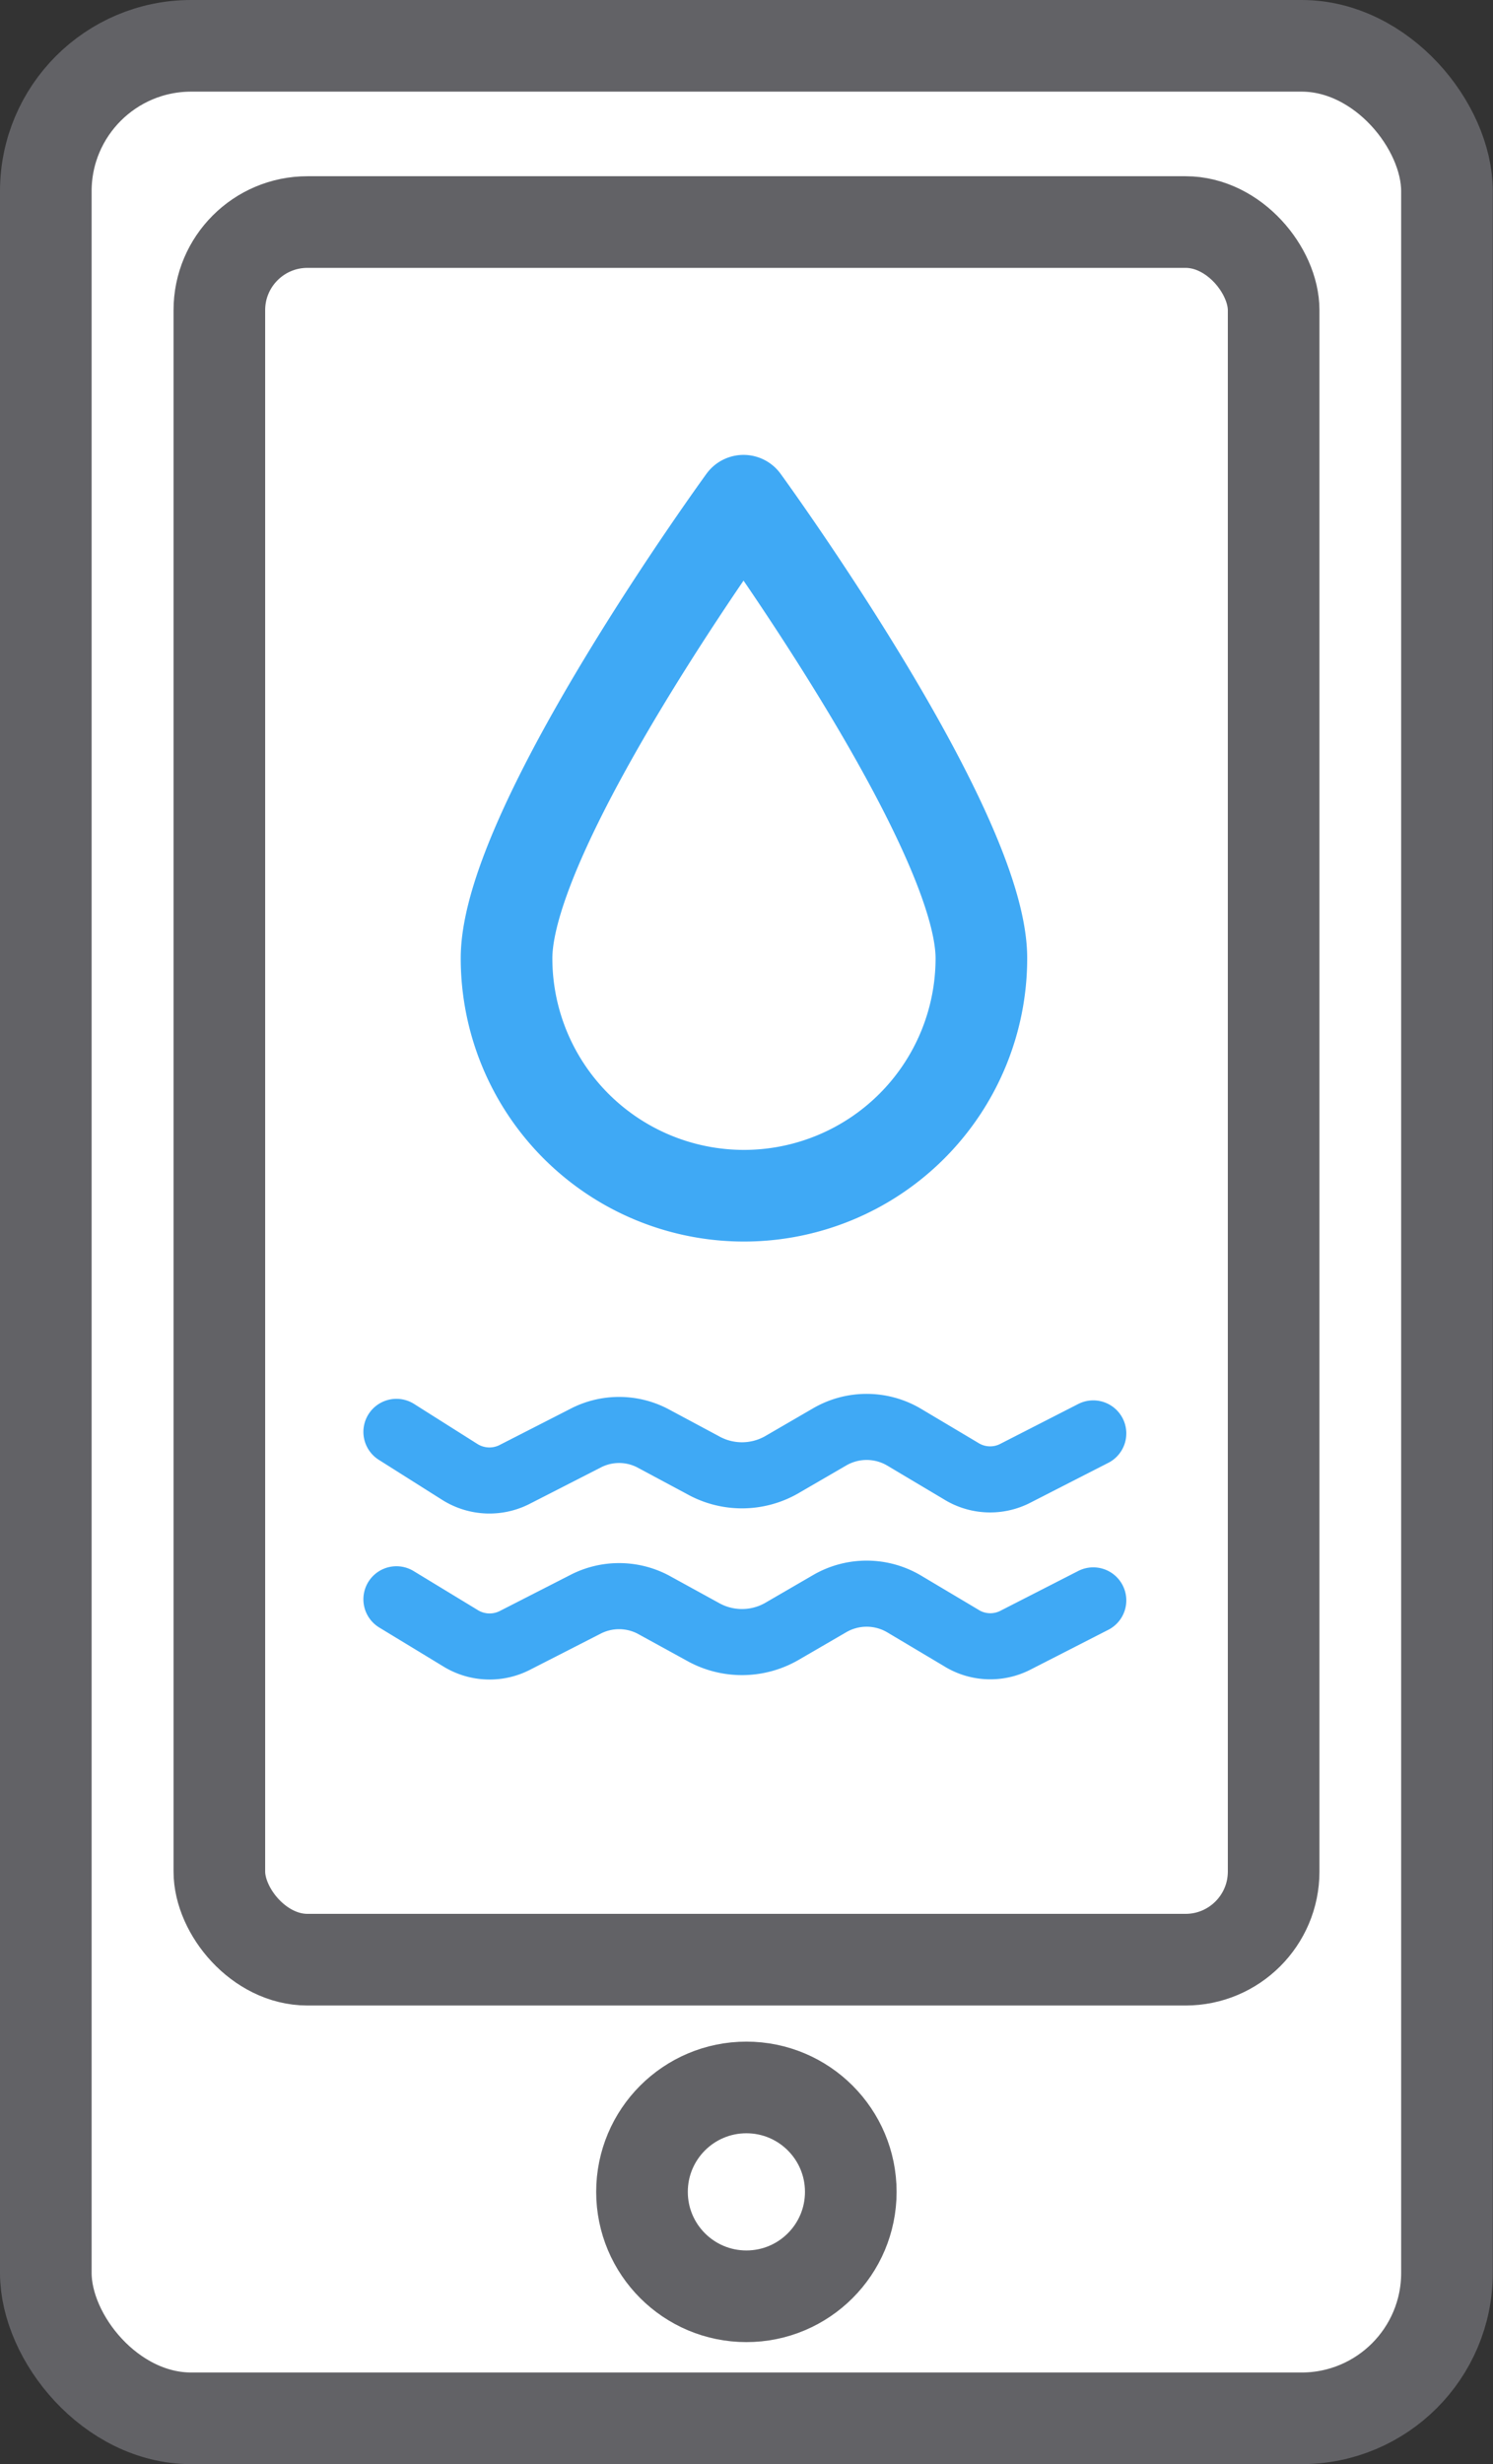 <svg xmlns="http://www.w3.org/2000/svg" viewBox="0 0 67.79 111.86"><rect x="0" y="0" width="67.79" height="111.86" fill="#333333" stroke="none"/><defs><style>.cls-1,.cls-2,.cls-3{fill:#fff;stroke-linecap:round;stroke-linejoin:round;}.cls-1{stroke:#626266;}.cls-1,.cls-3{stroke-width:4.16px;}.cls-2,.cls-3{stroke:#3fa9f5;}.cls-2{stroke-width:3px;}</style></defs><g id="Layer_2" data-name="Layer 2"><g id="Layer_1-2" data-name="Layer 1"><rect class="cls-1" x="2.08" y="2.08" width="63.62" height="107.7" rx="6.6"/><rect class="cls-1" x="9.96" y="10.08" width="47.87" height="78.88" rx="4"/><circle class="cls-1" cx="33.89" cy="99.5" r="4.74"/><path class="cls-2" d="M49.64,72.65l-3.5,1.79a2.5,2.5,0,0,1-2.52-.1l-2.57-1.53a3.34,3.34,0,0,0-3.4,0l-2.17,1.26a3.63,3.63,0,0,1-3.58,0l-2.24-1.23a3.33,3.33,0,0,0-3.1,0l-3.15,1.61a2.52,2.52,0,0,1-2.53-.1L18,72.6"/><path class="cls-2" d="M49.64,65.07l-3.5,1.79a2.5,2.5,0,0,1-2.52-.09l-2.57-1.53a3.34,3.34,0,0,0-3.4,0l-2.17,1.26a3.63,3.63,0,0,1-3.58,0L29.66,65.3a3.3,3.3,0,0,0-3.1,0l-3.15,1.61a2.52,2.52,0,0,1-2.53-.09L18,65"/><path class="cls-3" d="M44.56,43.5A10.76,10.76,0,0,1,23,43.5c0-6,10.76-20.77,10.76-20.77S44.56,37.55,44.56,43.5Z"/></g></g></svg>